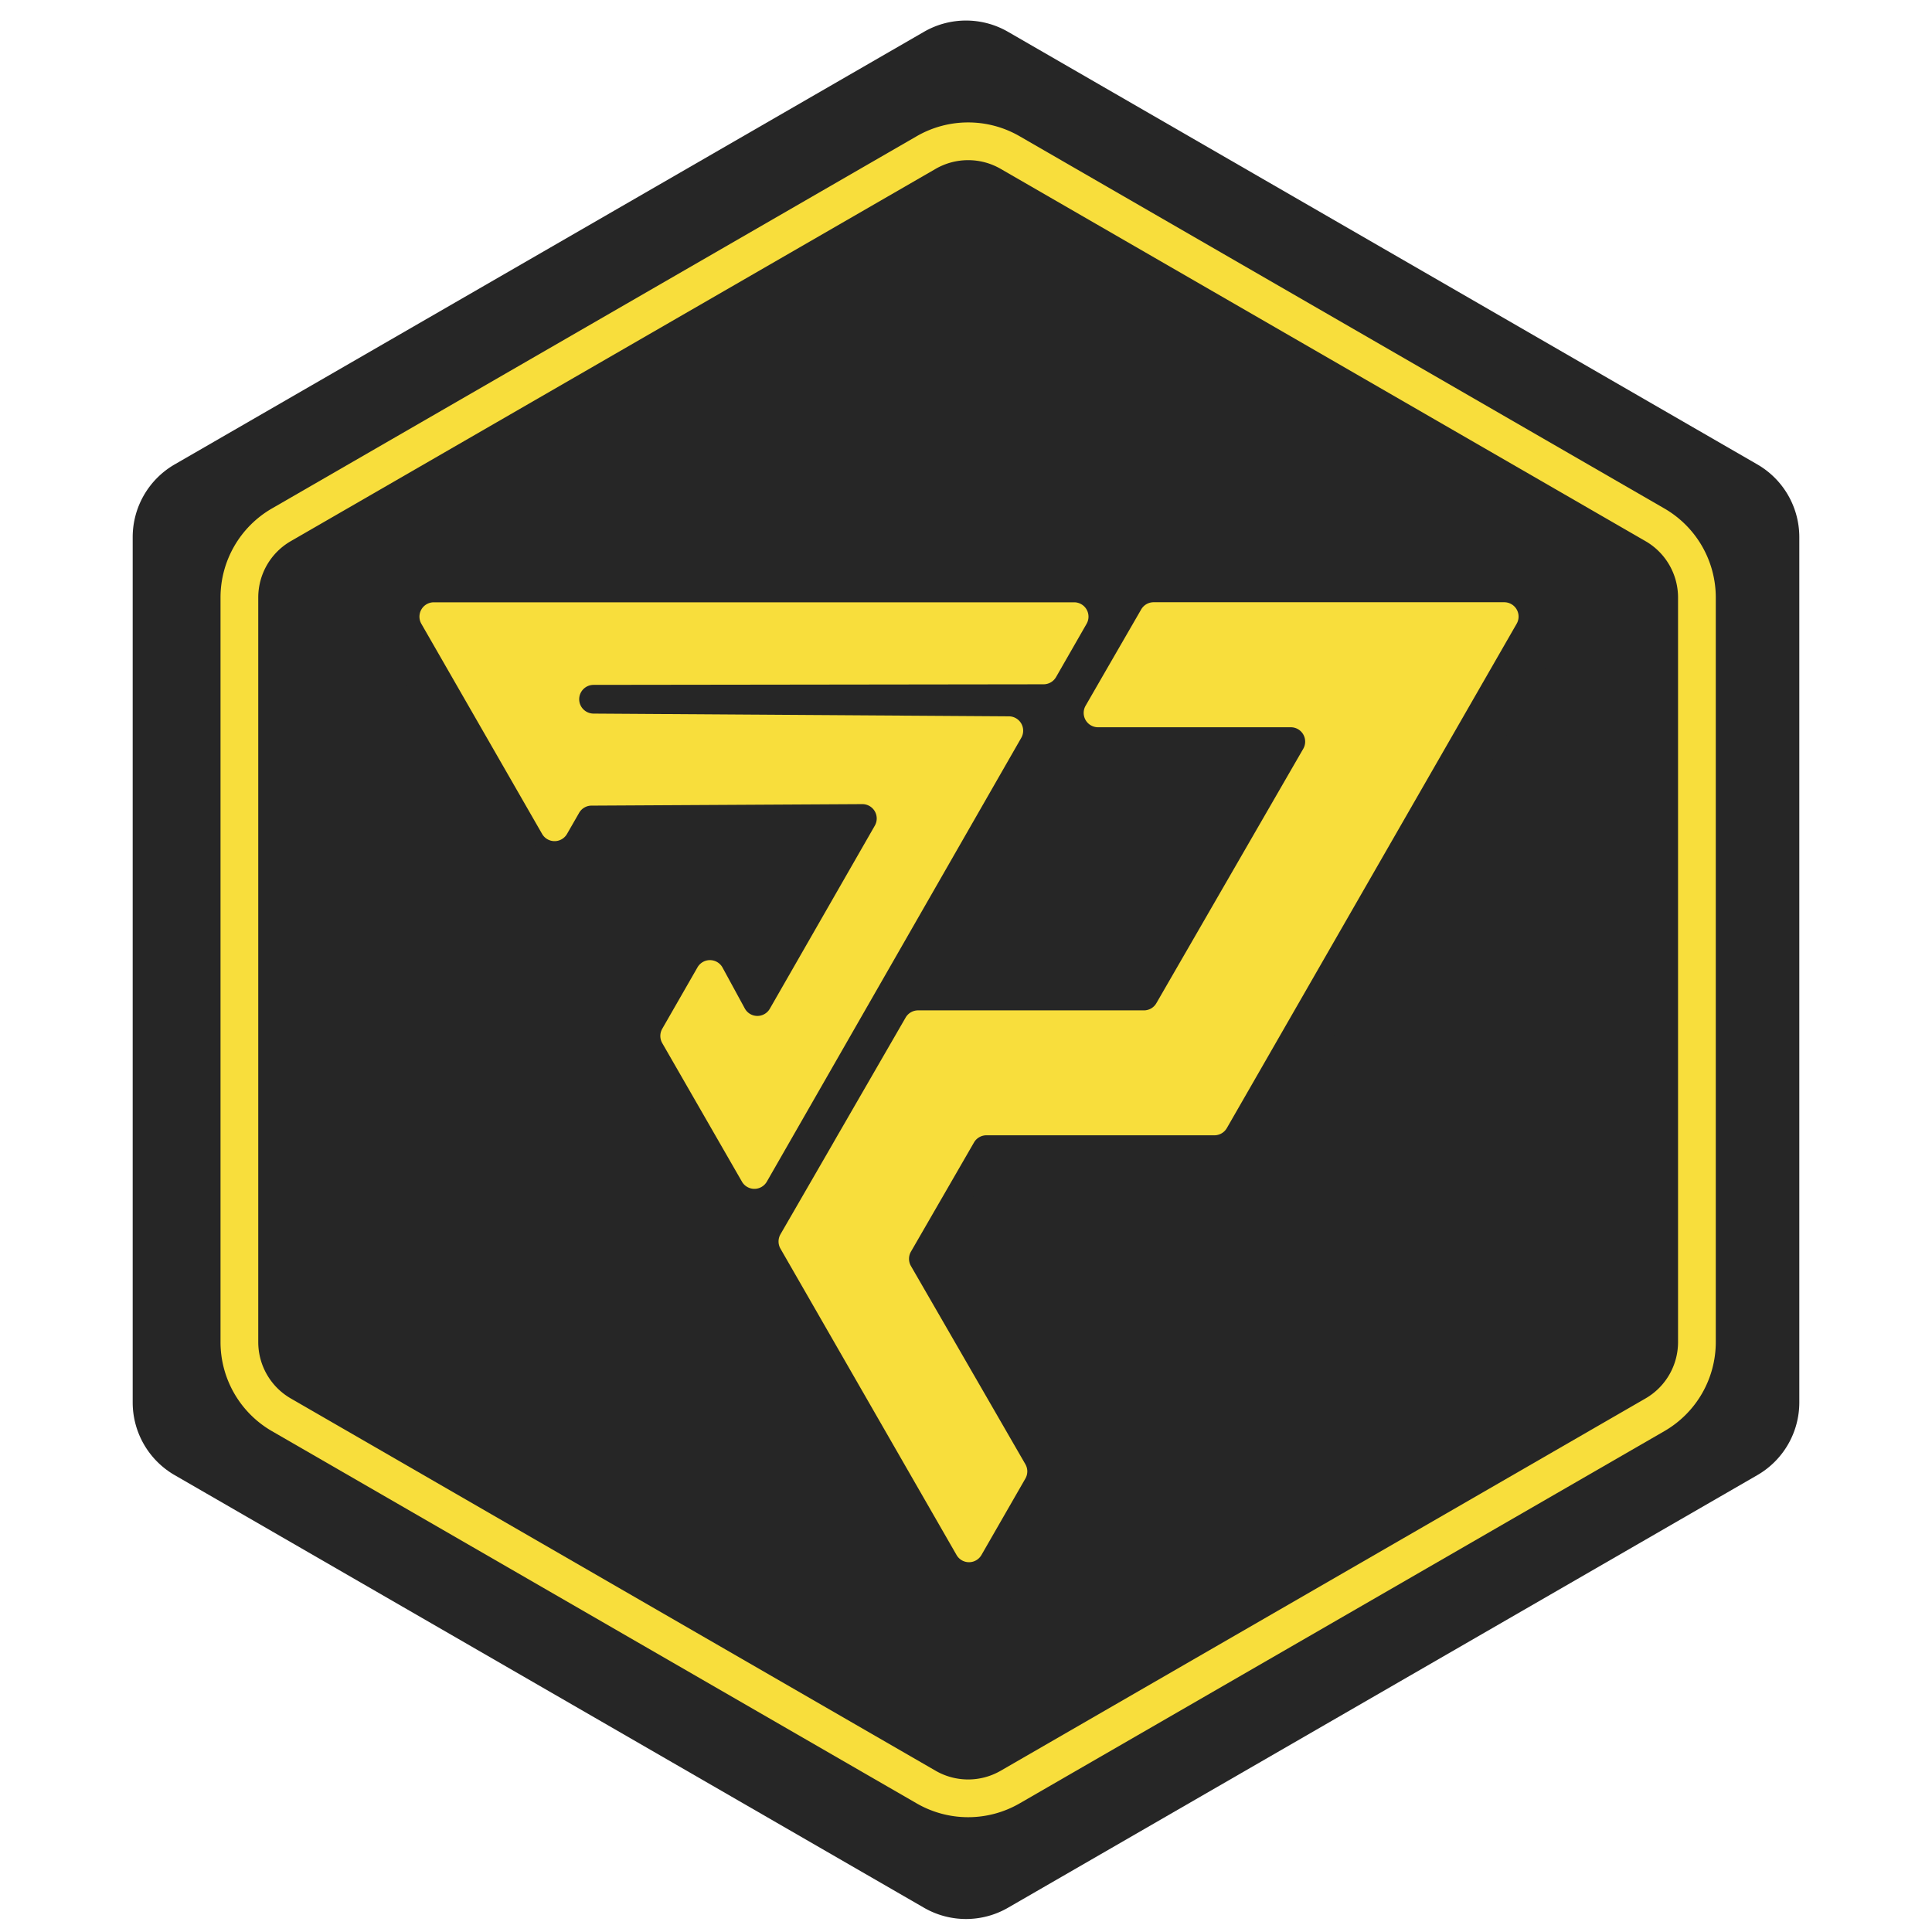 <svg id="Layer_1" data-name="Layer 1" xmlns="http://www.w3.org/2000/svg" viewBox="0 0 1024 1024"><defs><style>.cls-1,.cls-3{fill:none;}.cls-2{fill:#262626;}.cls-3{stroke:#f8de3c;stroke-miterlimit:10;stroke-width:20px;}.cls-4{fill:#f8de3c;}</style></defs><line class="cls-1" x1="429.82" y1="566.76" x2="429.04" y2="565.43"/><path class="cls-2" d="M953.67,743.31V284.69a44.5,44.5,0,0,0-22.25-38.54L534.25,16.85a44.5,44.5,0,0,0-44.5,0L92.58,246.15a44.5,44.5,0,0,0-22.25,38.54V743.31a44.5,44.5,0,0,0,22.25,38.54l397.17,229.3a44.5,44.5,0,0,0,44.5,0l397.17-229.3A44.5,44.5,0,0,0,953.67,743.31Z"/><path class="cls-3" d="M899.4,711.33V316.7a44.5,44.5,0,0,0-22.25-38.54L535.39,80.85a44.5,44.5,0,0,0-44.5,0L149.13,278.16a44.5,44.5,0,0,0-22.25,38.54V711.33a44.5,44.5,0,0,0,22.25,38.54L490.89,947.19a44.5,44.5,0,0,0,44.5,0L877.15,749.87A44.5,44.5,0,0,0,899.4,711.33Z"/><path class="cls-2" d="M517.48,631.58,480.88,695a8.34,8.34,0,0,0,0,8.34l66.43,115.07a8.33,8.33,0,0,1,0,8.32l-25.5,44.38a8.34,8.34,0,0,1-14.45,0L405.14,693.21a8.33,8.33,0,0,1,0-8.32l29.94-51.82,3.24-5.66,1.47-2.54,38-65.81a8.34,8.34,0,0,1,7.22-4.17H616.14a8.34,8.34,0,0,0,7.22-4.17L708.64,403a8.34,8.34,0,0,0-7.22-12.5H589.53a8.34,8.34,0,0,1-7.22-12.5l9.46-16.39,22.79-39.46a8.34,8.34,0,0,1,7.22-4.17H825.31a8.34,8.34,0,0,1,7.23,12.49L664.28,623.23a8.33,8.33,0,0,1-7.23,4.18H524.7A8.34,8.34,0,0,0,517.48,631.58Z"/><path class="cls-2" d="M557.92,365.58l-261.3.3a8.33,8.33,0,0,0-8.32,8.65h0a8.34,8.34,0,0,0,8.27,8l241.19,1.59a8.34,8.34,0,0,1,7.18,12.48L397.23,654.31a8.34,8.34,0,0,1-14.46,0l-46.24-80.44a8.34,8.34,0,0,1,0-8.3L357,529.9a8.33,8.33,0,0,1,14.55.16l12.9,23.7a8.34,8.34,0,0,0,14.55.16l60.93-106.29a8.34,8.34,0,0,0-7.28-12.48L295.43,436a8.32,8.32,0,0,0-7.18,4.19l-7,12.25a8.33,8.33,0,0,1-14.45,0l-70.12-122A8.33,8.33,0,0,1,203.87,318H575.63a8.34,8.34,0,0,1,7.23,12.48l-17.72,30.91A8.34,8.34,0,0,1,557.92,365.58Z"/><path class="cls-4" d="M516.23,605.54,482.82,663.4a7.61,7.61,0,0,0,0,7.61l60.65,105.06a7.61,7.61,0,0,1,0,7.6l-23.28,40.51a7.61,7.61,0,0,1-13.2,0L413.66,661.81a7.61,7.61,0,0,1,0-7.6L441,606.89l2.95-5.16,1.35-2.32L480,539.33a7.6,7.6,0,0,1,6.59-3.81H606.3a7.61,7.61,0,0,0,6.59-3.8l77.86-134.85a7.61,7.61,0,0,0-6.59-11.41H582A7.61,7.61,0,0,1,575.42,374l8.64-15,20.8-36a7.61,7.61,0,0,1,6.59-3.8H797.27a7.6,7.6,0,0,1,6.59,11.4L650.25,597.91a7.62,7.62,0,0,1-6.6,3.82H522.82A7.6,7.6,0,0,0,516.23,605.54Z"/><path class="cls-4" d="M553.15,362.69,314.59,363a7.62,7.62,0,0,0-7.6,7.9h0a7.63,7.63,0,0,0,7.56,7.32l220.19,1.45a7.61,7.61,0,0,1,6.55,11.4L406.44,626.29a7.61,7.61,0,0,1-13.2,0L351,552.86a7.62,7.62,0,0,1,0-7.58l18.69-32.57a7.61,7.61,0,0,1,13.28.14l11.78,21.64a7.6,7.6,0,0,0,13.28.14l55.63-97A7.62,7.62,0,0,0,457,426.2L313.5,427a7.58,7.58,0,0,0-6.55,3.82L300.53,442a7.61,7.61,0,0,1-13.2,0l-64-111.37a7.61,7.61,0,0,1,6.6-11.4H569.31a7.61,7.61,0,0,1,6.61,11.39l-16.18,28.22A7.63,7.63,0,0,1,553.15,362.69Z"/></svg>